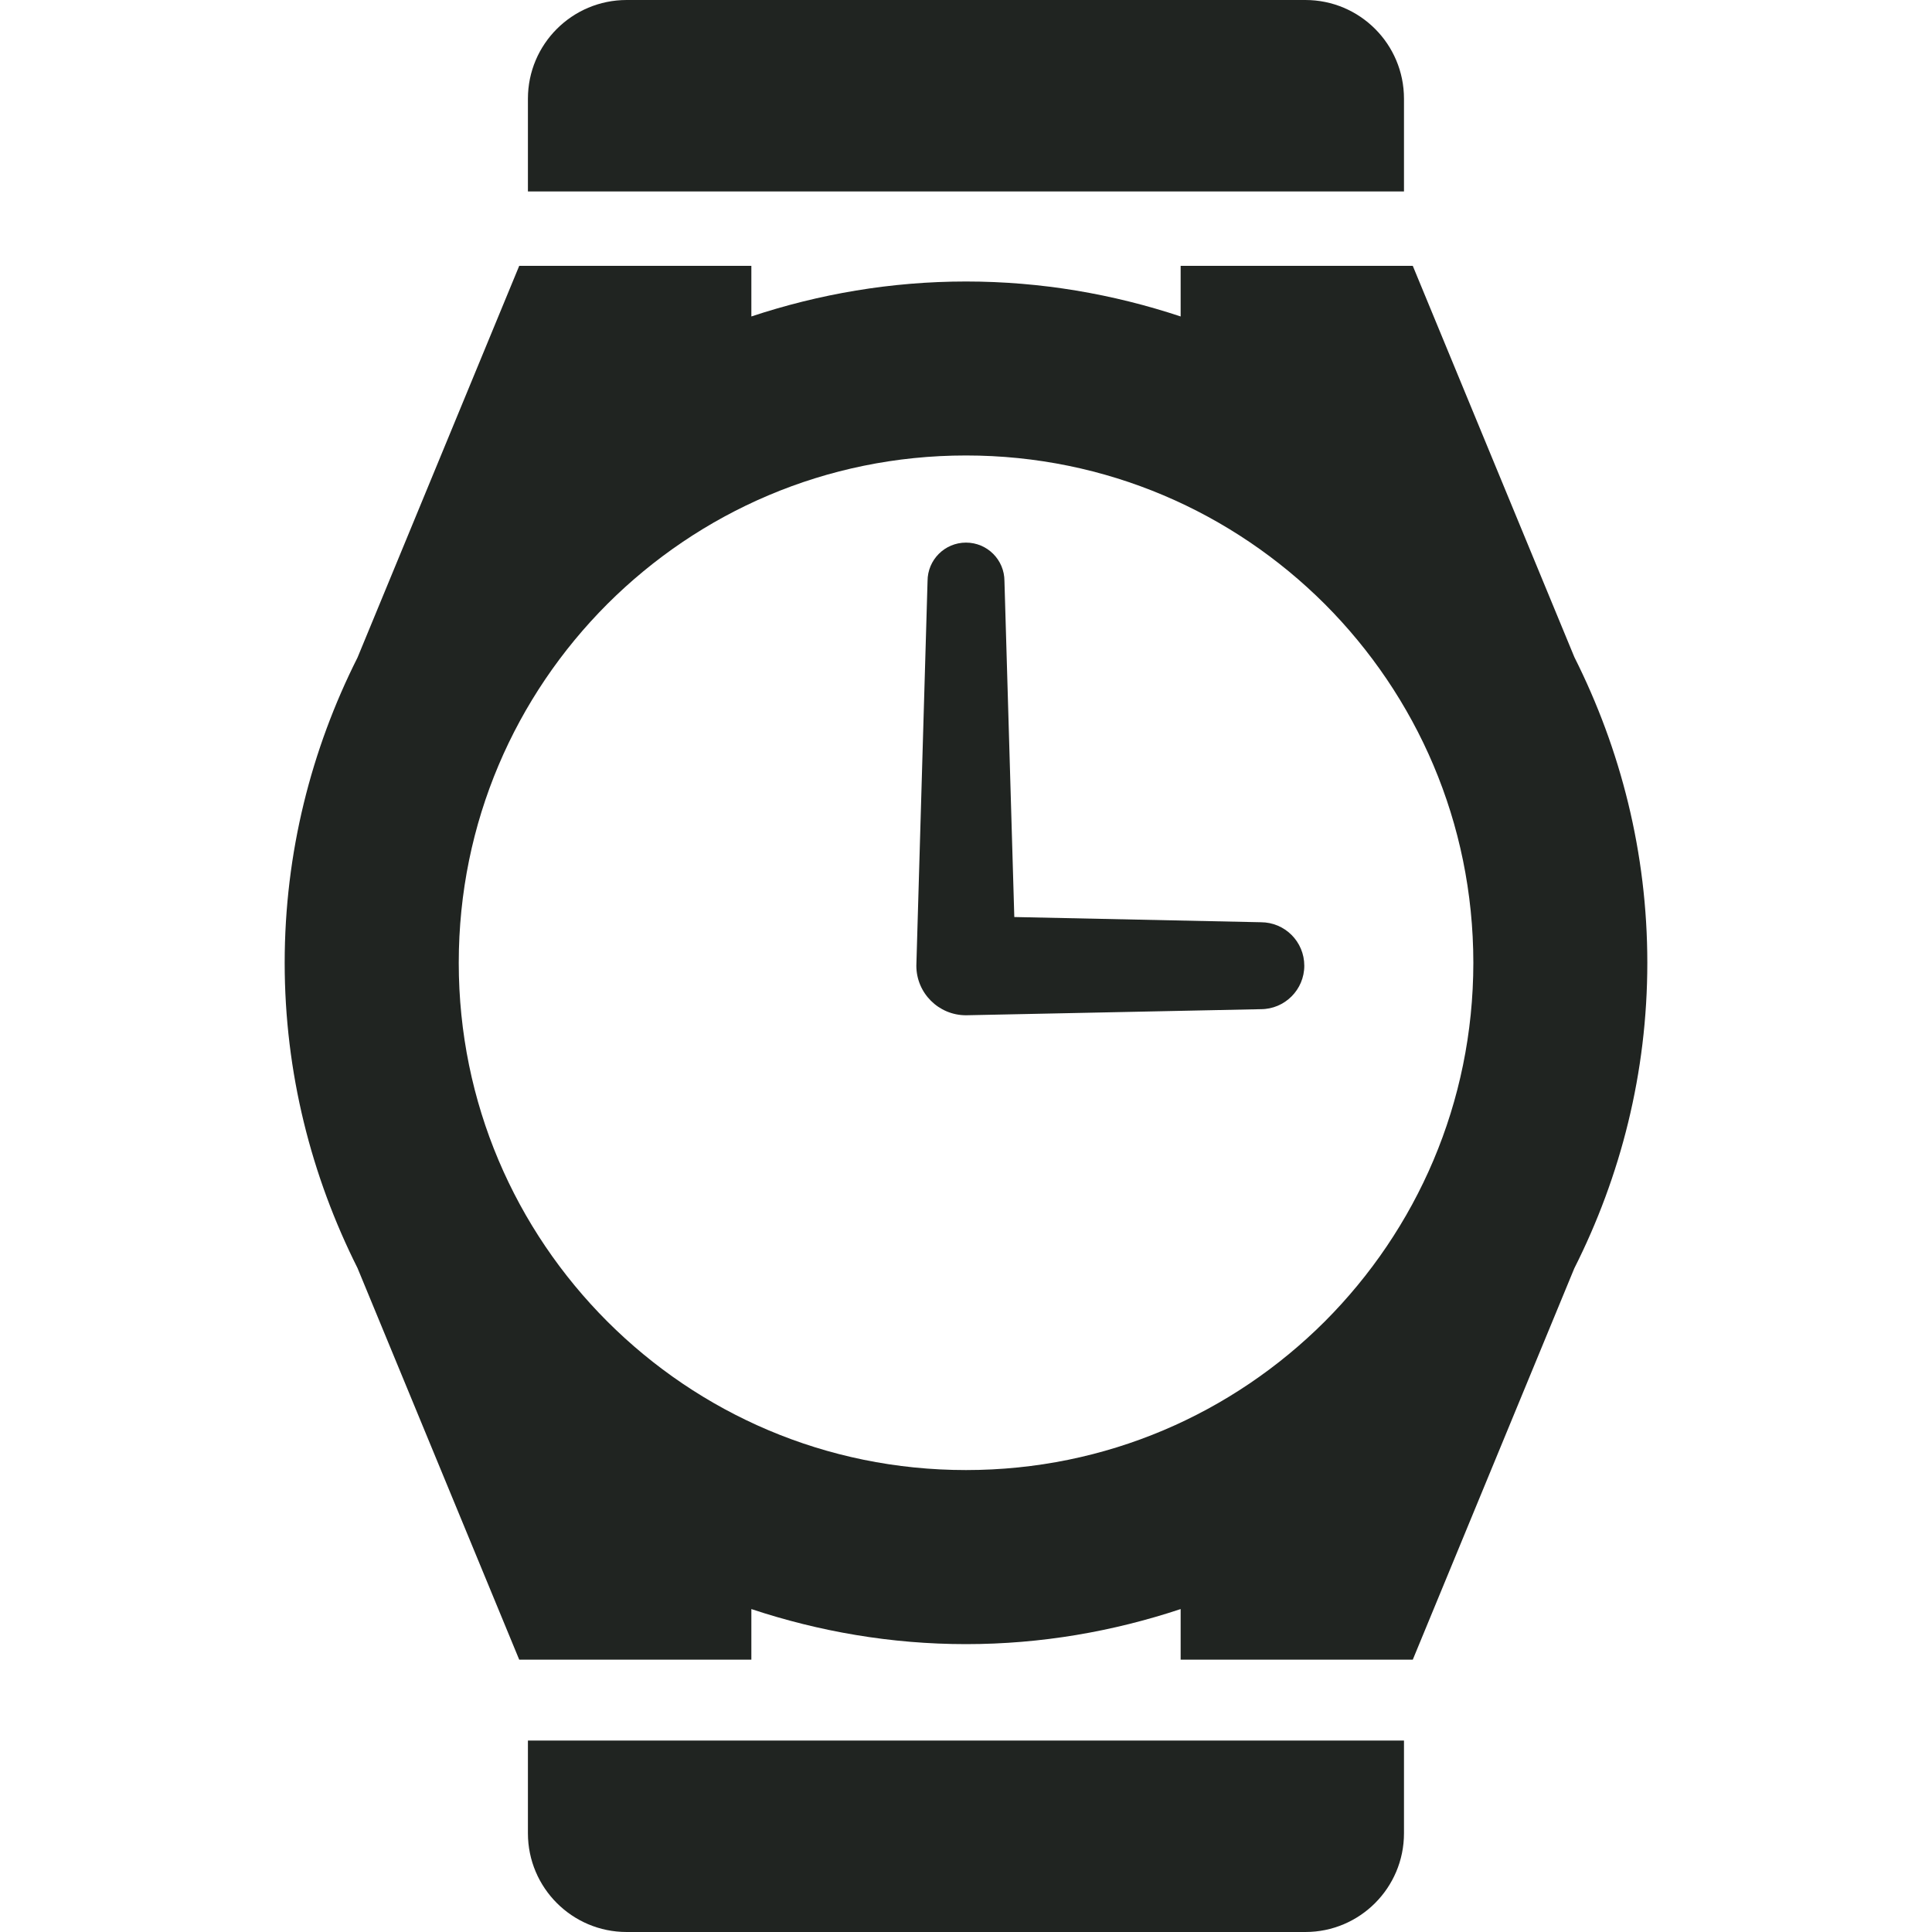 <svg width="20" height="20" viewBox="0 0 20 20" fill="none" xmlns="http://www.w3.org/2000/svg">
<path d="M13.052 9.547L10.5 9.493L10.398 6.015C10.398 5.795 10.22 5.617 10 5.617C9.78 5.617 9.602 5.795 9.602 6.015L9.486 9.997C9.486 10.28 9.716 10.51 10 10.51L13.052 10.447C13.3 10.447 13.502 10.245 13.502 9.997C13.502 9.748 13.301 9.547 13.052 9.547Z" fill="#202421"/>
<path d="M16.298 6.803L14.625 2.752H12.222V3.276C11.523 3.044 10.778 2.914 10 2.914C9.223 2.914 8.477 3.044 7.778 3.276V2.752H5.375L3.701 6.807C3.222 7.758 2.947 8.829 2.947 9.967C2.947 11.104 3.223 12.175 3.701 13.127L5.375 17.181H7.778V16.657C8.477 16.889 9.223 17.02 10 17.02C10.778 17.02 11.523 16.889 12.222 16.657V17.181H14.625L16.297 13.13C16.777 12.178 17.053 11.106 17.053 9.967C17.053 8.828 16.777 7.756 16.298 6.803ZM15.252 9.967C15.251 11.419 14.665 12.727 13.714 13.68C12.76 14.632 11.453 15.218 10 15.218C8.547 15.218 7.24 14.632 6.287 13.68C5.335 12.727 4.749 11.419 4.749 9.967C4.749 8.513 5.335 7.206 6.287 6.253C7.24 5.302 8.547 4.715 10 4.715C11.453 4.715 12.761 5.302 13.714 6.253C14.665 7.206 15.251 8.513 15.252 9.967Z" fill="#202421"/>
<path d="M14.534 1.022C14.534 0.457 14.077 0 13.513 0H6.487C5.923 0 5.465 0.457 5.465 1.022V1.982H14.534V1.022Z" fill="#202421"/>
<path d="M5.465 18.978C5.465 19.542 5.923 20 6.487 20H13.513C14.077 20 14.534 19.542 14.534 18.978V18.018H5.465V18.978Z" fill="#202421"/>
</svg>
